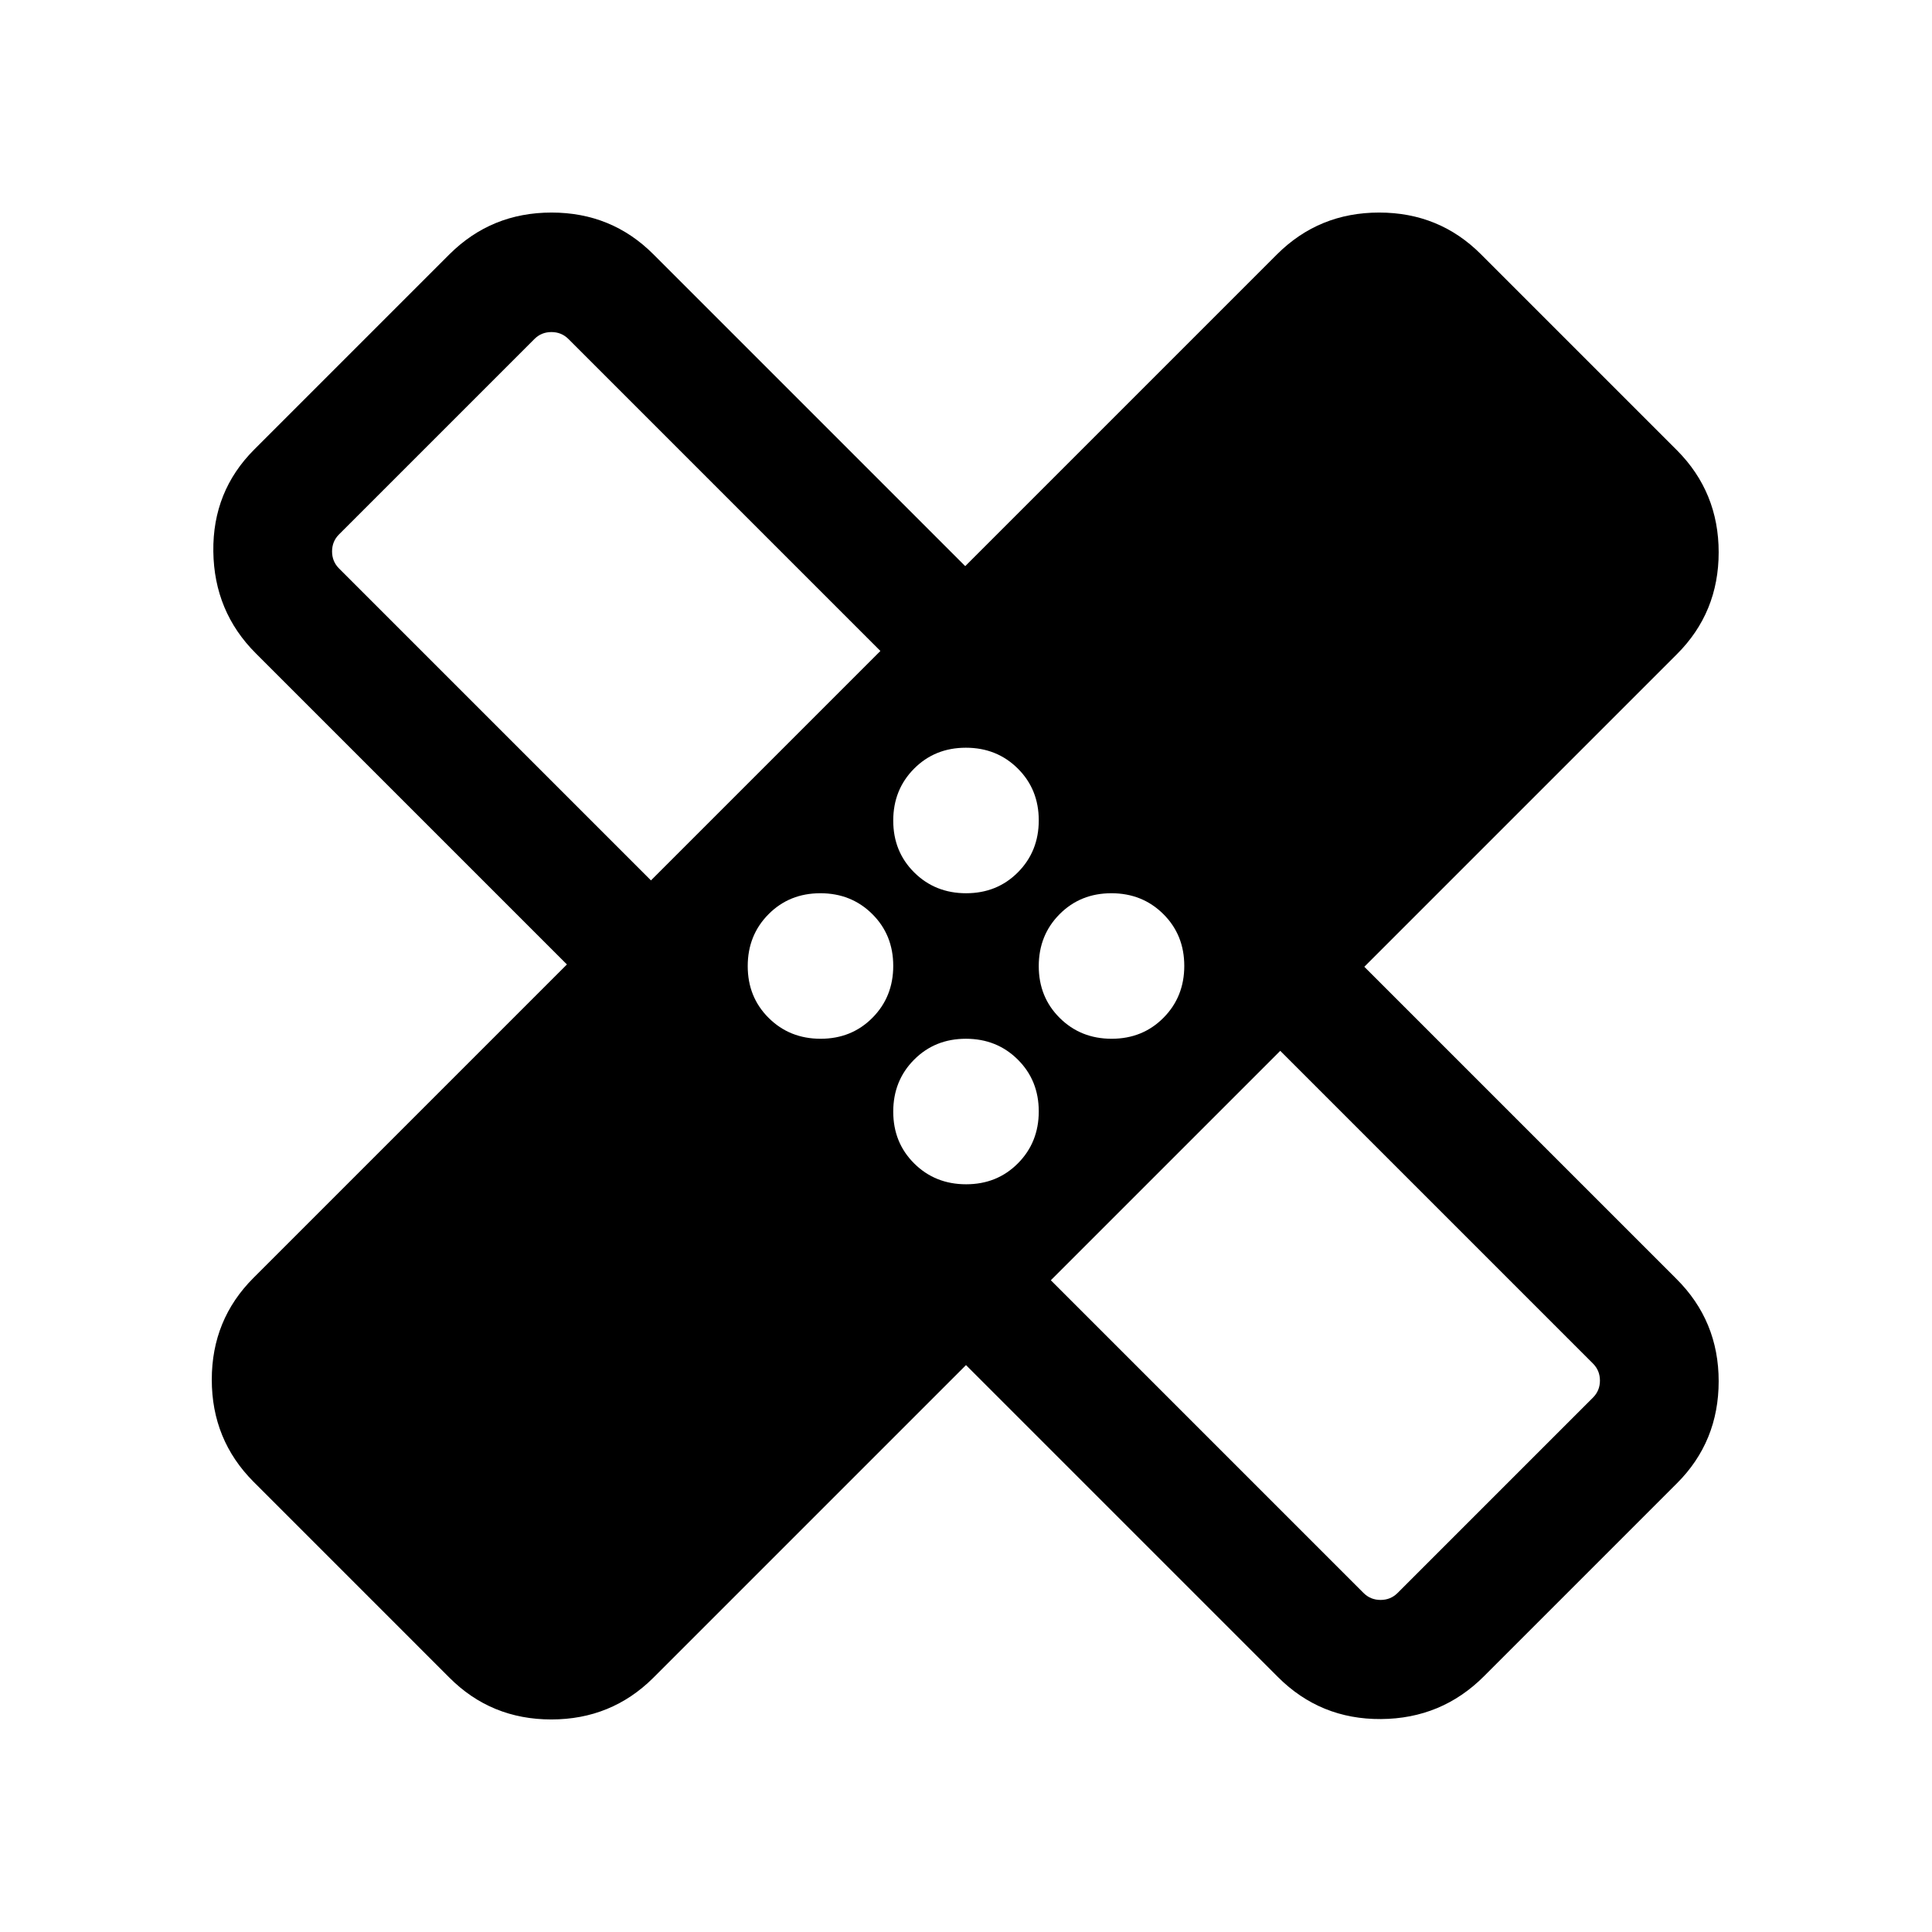 <svg xmlns="http://www.w3.org/2000/svg" height="24" viewBox="0 -960 960 960" width="24"><path d="M480-281.694 324.615-126.309q-20.813 20.692-50.675 20.692-29.863 0-50.555-20.692l-97.46-97.461q-20.692-20.813-20.692-50.675T125.925-325l155.769-155.769-154.615-154.616Q106.386-656.077 106.002-686q-.385-29.923 20.307-50.615l97.076-97.076q20.813-20.692 50.676-20.692 29.862 0 50.554 20.692l155 155.001 155.001-155.001q20.813-20.692 50.675-20.692 29.863 0 50.555 20.692l97.46 97.461q20.692 20.813 20.692 50.675T833.306-635L677.921-479.615l155 155q21.077 20.913 21.077 50.918 0 30.004-20.692 50.697l-95.922 95.921q-21.077 21.077-51.192 21.269-30.115.193-51.192-20.884l-155-155Zm.067-234.46q15.394 0 25.74-10.413 10.347-10.414 10.347-25.808t-10.414-25.74q-10.414-10.346-25.807-10.346-15.394 0-25.74 10.414-10.347 10.413-10.347 25.807 0 15.394 10.414 25.74 10.414 10.346 25.807 10.346Zm-156.604-6.383 114-114-155.001-155.001Q279-795 274-795t-8.462 3.462l-97.076 97.076Q165-691 165-686t3.462 8.462l155.001 155.001Zm84.297 78.691q15.394 0 25.74-10.414 10.346-10.414 10.346-25.807 0-15.394-10.413-25.74-10.414-10.347-25.808-10.347t-25.74 10.414q-10.346 10.414-10.346 25.807 0 15.394 10.414 25.74 10.413 10.347 25.807 10.347Zm72.307 72.307q15.394 0 25.74-10.414 10.347-10.413 10.347-25.807 0-15.394-10.414-25.74-10.414-10.346-25.807-10.346-15.394 0-25.74 10.413-10.347 10.414-10.347 25.808t10.414 25.74q10.414 10.346 25.807 10.346Zm72.308-72.307q15.394 0 25.74-10.414 10.346-10.414 10.346-25.807 0-15.394-10.414-25.74-10.413-10.347-25.807-10.347-15.394 0-25.74 10.414-10.346 10.414-10.346 25.807 0 15.394 10.413 25.74 10.414 10.347 25.808 10.347Zm-30.222 119.999 155.385 155.385Q681-165 686-165t8.462-3.462l97.076-97.076Q795-269 795-274t-3.462-8.462L636.153-437.847l-114 114ZM355.54-604.46Zm248.536 248.536Z"/></svg>